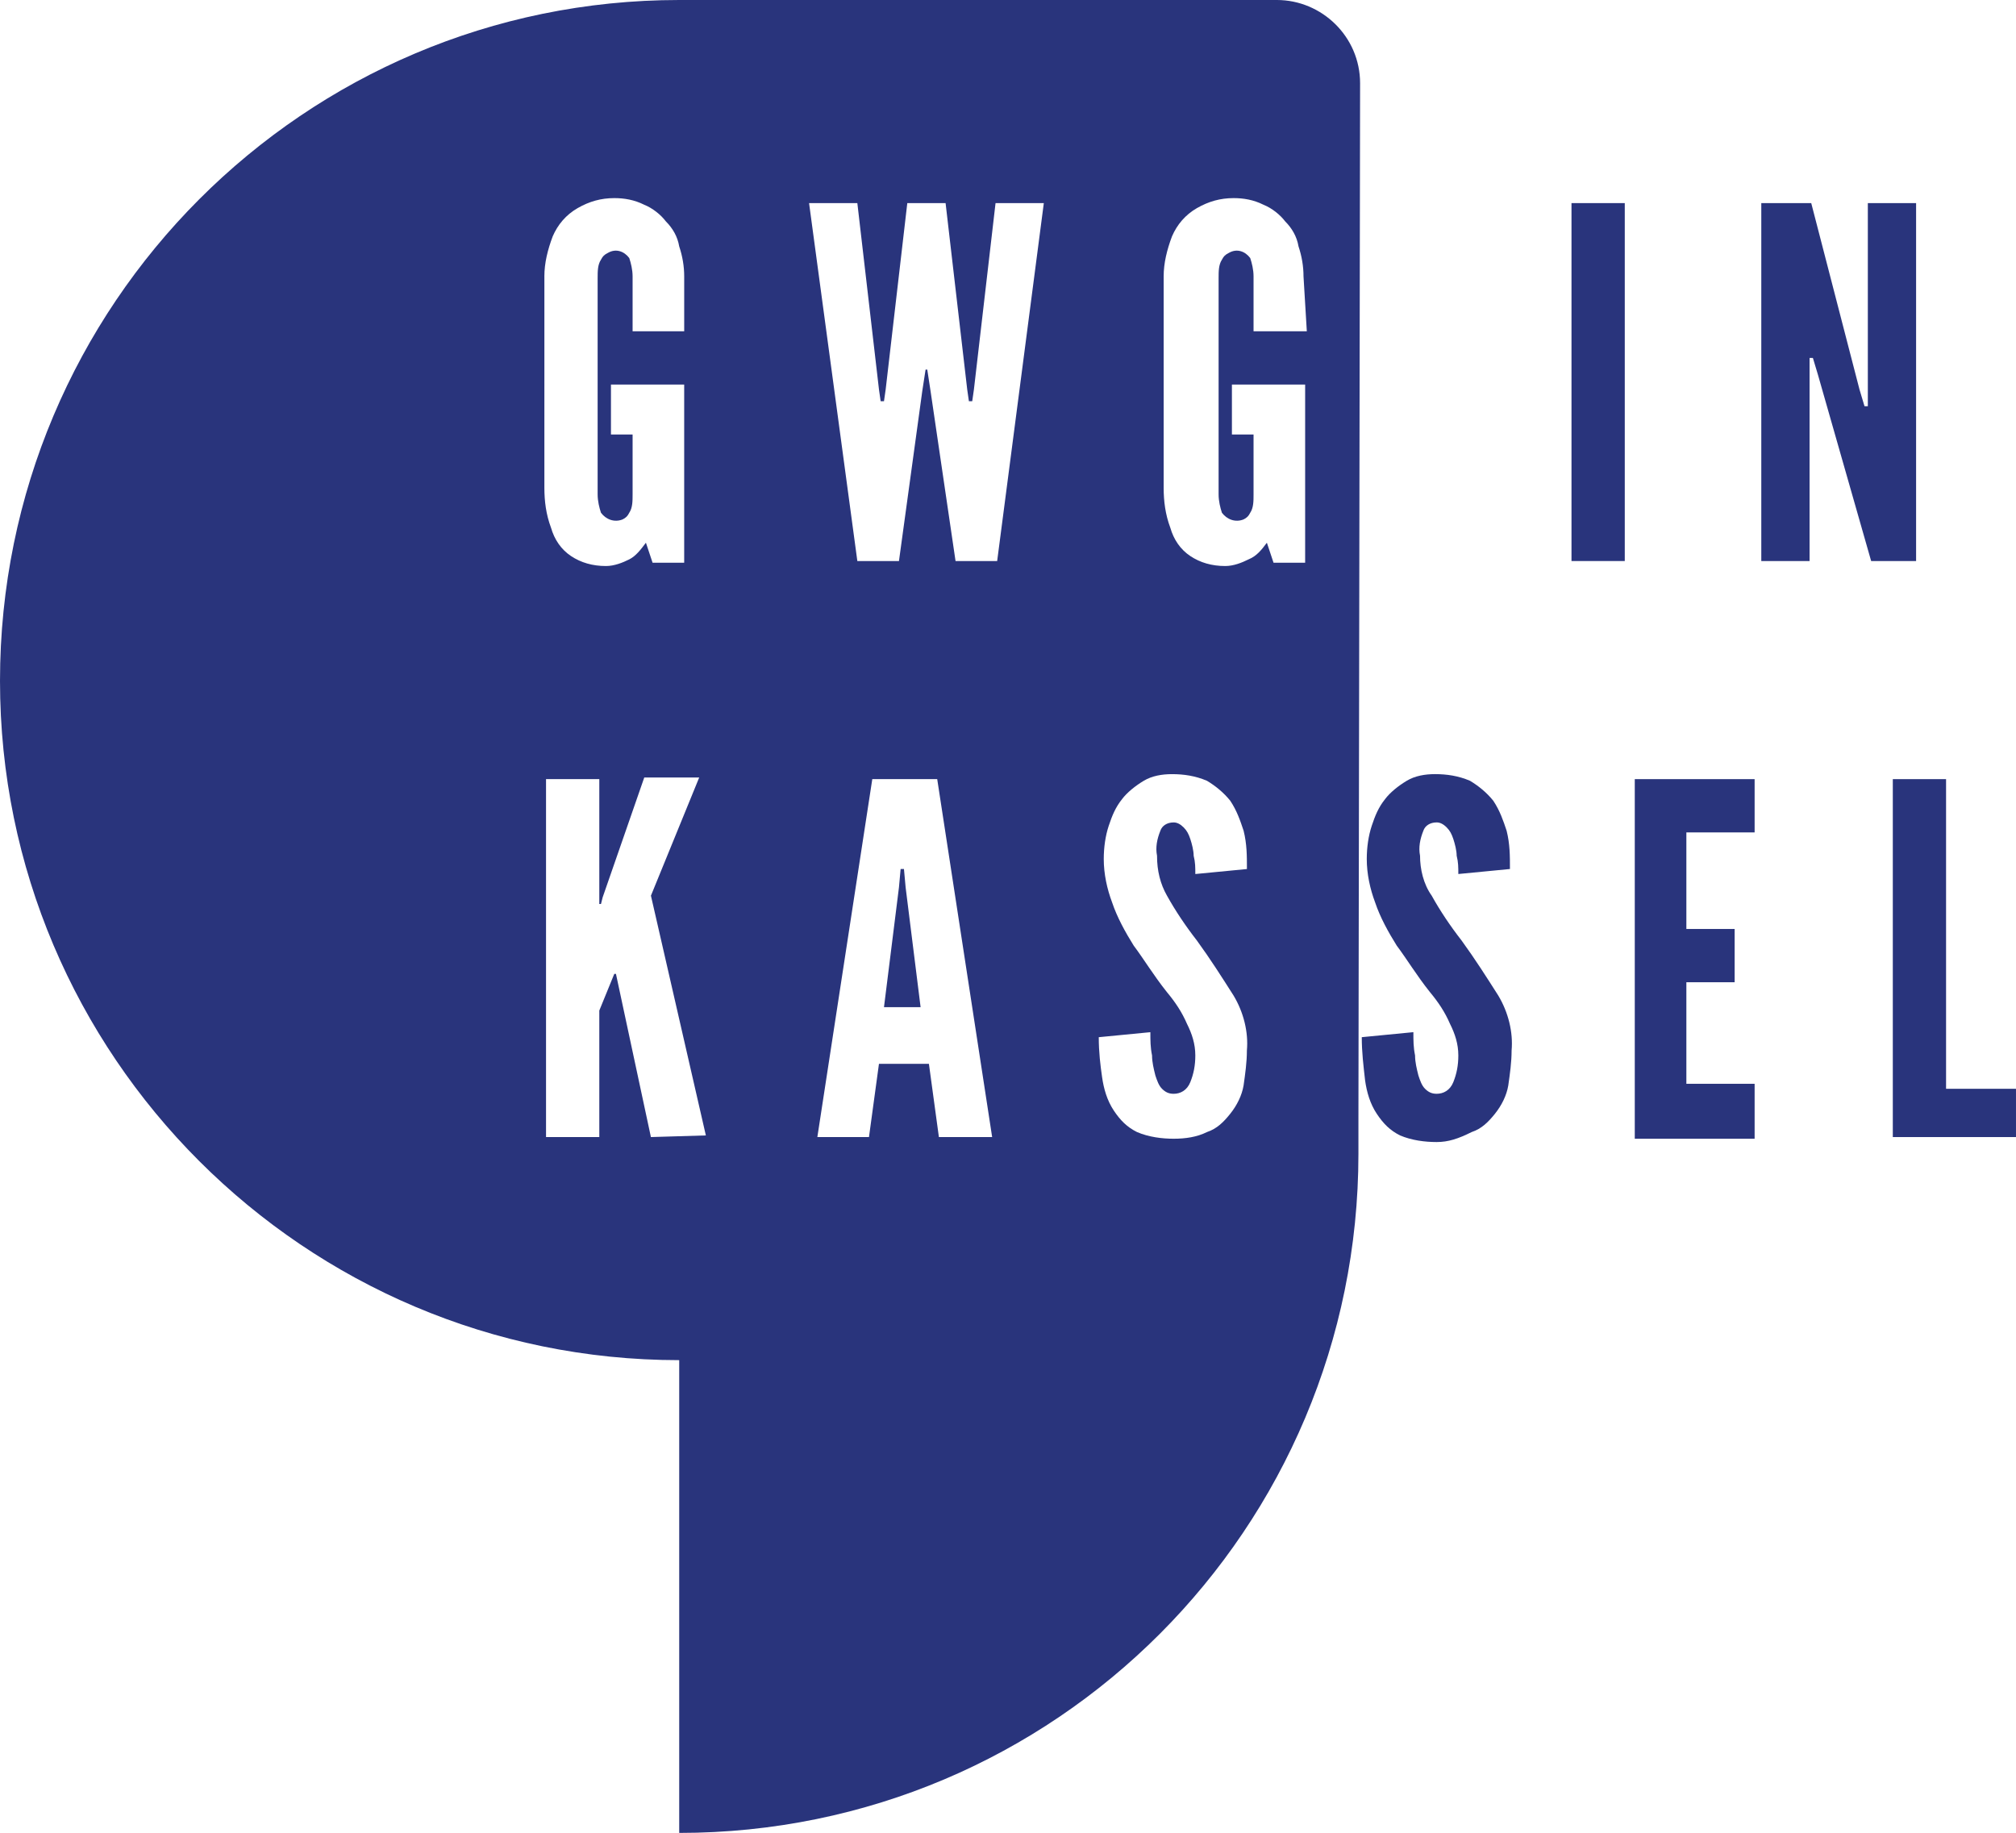 <?xml version="1.0" encoding="utf-8"?>
<!-- Generator: Adobe Illustrator 16.0.0, SVG Export Plug-In . SVG Version: 6.00 Build 0)  -->
<!DOCTYPE svg PUBLIC "-//W3C//DTD SVG 1.1//EN" "http://www.w3.org/Graphics/SVG/1.1/DTD/svg11.dtd">
<svg version="1.1" id="Layer_1" xmlns="http://www.w3.org/2000/svg" xmlns:xlink="http://www.w3.org/1999/xlink" x="0px" y="0px"
	 width="121.1px" height="110.1px" viewBox="0 0 121.1 110.1" enable-background="new 0 0 121.1 110.1" xml:space="preserve">
<g id="gwg_in_kassel" transform="translate(1372.992 878.446)">
	<rect id="Rechteck_426" x="-1278.593" y="-866.246" fill="#29347C" width="3.2" height="21.5"/>
	<path id="Pfad_3329" fill="#29347C" d="M-1267.192-844.746v-21.5h3l2.9,11.2l0.3,1h0.2v-12.2h2.899v21.5h-2.7l-3.199-11.2l-0.301-1
		h-0.199v12.2H-1267.192z"/>
	<path id="Pfad_3330" fill="#29347C" d="M-1318.692-826.246h-0.2l-0.1,1.1l-0.9,7.2h2.2l-0.9-7.2L-1318.692-826.246z"/>
	<path id="Pfad_3331" fill="#29347C" d="M-1291.292-873.446c0-2.8-2.301-5-5-5l0,0h-35.9c-22.5,0-40.8,18.3-40.8,40.9
		c0,22.5,18.3,40.801,40.8,40.801v28.398c22.6,0,40.8-18.299,40.8-40.799l0,0c0-0.6,0-1.201,0-1.801c0-0.1,0-0.299,0-0.4
		L-1291.292-873.446z M-1340.292-861.846c0-0.8,0.199-1.6,0.5-2.4c0.3-0.7,0.8-1.3,1.5-1.7c0.699-0.4,1.399-0.6,2.199-0.6
		c0.601,0,1.2,0.1,1.801,0.4c0.5,0.2,1,0.6,1.3,1c0.399,0.4,0.7,0.9,0.8,1.5c0.2,0.6,0.3,1.2,0.3,1.8v3.3h-3.1v-3.3
		c0-0.4-0.101-0.8-0.2-1.1c-0.3-0.4-0.8-0.6-1.3-0.3c-0.2,0.1-0.3,0.2-0.4,0.4c-0.2,0.3-0.2,0.7-0.2,1.1v13c0,0.4,0.101,0.8,0.2,1.1
		c0.3,0.4,0.8,0.6,1.3,0.4c0.2-0.1,0.301-0.2,0.4-0.4c0.2-0.3,0.2-0.7,0.2-1.1v-3.6h-1.3v-3h4.399v10.7h-1.899l-0.4-1.2
		c-0.3,0.4-0.6,0.8-1,1c-0.4,0.2-0.9,0.4-1.4,0.4c-0.8,0-1.5-0.2-2.1-0.6c-0.6-0.4-1-1-1.2-1.7c-0.3-0.8-0.399-1.6-0.399-2.4
		V-861.846z M-1333.892-810.145l-2.1-9.801h-0.101l-0.899,2.201v7.6h-3.2v-21.5h3.2v7.5h0.1l0.101-0.4l2.5-7.2h3.3l-2.9,7.1
		l3.3,14.401L-1333.892-810.145z M-1316.593-810.145l-0.6-4.4h-3l-0.6,4.4h-3.101l3.3-21.5h3.9l3.3,21.5H-1316.593z
		 M-1313.093-844.746h-2.5l-1.5-10.2l-0.199-1.3h-0.101l-0.2,1.3l-1.399,10.2h-2.5l-2.9-21.5h2.9l1.3,11.2l0.1,0.7h0.2l0.101-0.7
		l1.3-11.2h2.3l1.3,11.2l0.101,0.7h0.199l0.101-0.7l1.3-11.2h2.9L-1313.093-844.746z M-1302.892-824.646c0.5,0.9,1.101,1.8,1.8,2.7
		c0.801,1.1,1.5,2.201,2.2,3.301c0.601,1,0.9,2.199,0.8,3.299c0,0.701-0.1,1.4-0.199,2.102c-0.101,0.6-0.4,1.199-0.801,1.699
		c-0.399,0.5-0.8,0.9-1.399,1.1c-0.601,0.301-1.3,0.4-2,0.4s-1.5-0.1-2.2-0.4c-0.6-0.299-1-0.699-1.4-1.299
		c-0.399-0.602-0.6-1.301-0.699-2c-0.101-0.701-0.2-1.5-0.2-2.4l3.1-0.301c0,0.5,0,0.9,0.101,1.4c0,0.4,0.1,0.801,0.199,1.199
		c0.101,0.301,0.2,0.602,0.4,0.801s0.4,0.301,0.7,0.301c0.399,0,0.8-0.201,1-0.701s0.3-1,0.3-1.6c0-0.699-0.2-1.301-0.5-1.9
		c-0.3-0.699-0.7-1.299-1.2-1.9c-0.8-1-1.399-2-2-2.799c-0.5-0.801-1-1.701-1.3-2.601c-0.3-0.8-0.5-1.7-0.5-2.6c0-0.7,0.1-1.4,0.3-2
		s0.4-1.1,0.8-1.6c0.301-0.4,0.801-0.8,1.301-1.1c0.5-0.3,1.1-0.4,1.699-0.4c0.7,0,1.4,0.1,2.101,0.4c0.5,0.3,1,0.7,1.399,1.2
		c0.4,0.6,0.601,1.2,0.801,1.8c0.199,0.8,0.199,1.5,0.199,2.3l-3.1,0.3c0-0.4,0-0.7-0.1-1.1c0-0.3-0.101-0.7-0.2-1
		c-0.101-0.3-0.2-0.5-0.4-0.7s-0.399-0.3-0.6-0.3c-0.4,0-0.7,0.2-0.8,0.5c-0.2,0.5-0.301,1-0.2,1.5
		C-1303.492-826.146-1303.292-825.346-1302.892-824.646 M-1294.492-858.546h-3.2v-3.3c0-0.4-0.1-0.8-0.2-1.1
		c-0.3-0.4-0.8-0.6-1.3-0.3c-0.2,0.1-0.3,0.2-0.4,0.4c-0.199,0.3-0.199,0.7-0.199,1.1v13c0,0.4,0.1,0.8,0.199,1.1
		c0.301,0.4,0.801,0.6,1.301,0.4c0.199-0.1,0.3-0.2,0.399-0.4c0.2-0.3,0.2-0.7,0.2-1.1v-3.6h-1.3v-3h4.399v10.7h-1.899l-0.4-1.2
		c-0.3,0.4-0.6,0.8-1.1,1c-0.4,0.2-0.9,0.4-1.4,0.4c-0.8,0-1.5-0.2-2.1-0.6c-0.601-0.4-1-1-1.2-1.7c-0.3-0.8-0.4-1.6-0.4-2.4v-12.7
		c0-0.8,0.2-1.6,0.5-2.4c0.301-0.7,0.801-1.3,1.5-1.7c0.7-0.4,1.4-0.6,2.2-0.6c0.601,0,1.2,0.1,1.8,0.4c0.5,0.2,1,0.6,1.301,1
		c0.399,0.4,0.699,0.9,0.8,1.5c0.2,0.6,0.3,1.2,0.3,1.8L-1294.492-858.546z"/>
	<path id="Pfad_3332" fill="#29347C" d="M-1286.692-809.846c-0.7,0-1.5-0.1-2.2-0.398c-0.6-0.301-1-0.701-1.399-1.301
		c-0.4-0.6-0.601-1.301-0.7-2c-0.101-0.9-0.2-1.699-0.2-2.6l3.1-0.301c0,0.5,0,0.9,0.101,1.4c0,0.4,0.1,0.801,0.2,1.199
		c0.1,0.301,0.199,0.602,0.399,0.801s0.4,0.301,0.7,0.301c0.4,0,0.8-0.201,1-0.701s0.3-1,0.3-1.6c0-0.699-0.2-1.301-0.5-1.9
		c-0.3-0.699-0.7-1.299-1.2-1.9c-0.8-1-1.399-2-2-2.799c-0.5-0.801-1-1.701-1.3-2.601c-0.3-0.8-0.5-1.7-0.5-2.6
		c0-0.7,0.101-1.4,0.3-2c0.2-0.6,0.4-1.1,0.801-1.6c0.3-0.4,0.8-0.8,1.3-1.1c0.5-0.3,1.1-0.4,1.7-0.4c0.699,0,1.399,0.1,2.1,0.4
		c0.5,0.3,1,0.7,1.4,1.2c0.399,0.6,0.6,1.2,0.8,1.8c0.2,0.8,0.2,1.5,0.2,2.3l-3.101,0.3c0-0.4,0-0.7-0.1-1.1c0-0.3-0.101-0.7-0.2-1
		c-0.1-0.3-0.2-0.5-0.4-0.7c-0.199-0.2-0.399-0.3-0.6-0.3c-0.4,0-0.7,0.2-0.8,0.5c-0.2,0.5-0.3,1-0.2,1.5c0,0.8,0.2,1.7,0.7,2.4
		c0.5,0.9,1.1,1.8,1.8,2.7c0.8,1.1,1.5,2.201,2.2,3.301c0.6,1,0.899,2.199,0.8,3.299c0,0.701-0.1,1.4-0.2,2.102
		c-0.1,0.6-0.399,1.199-0.8,1.699s-0.8,0.9-1.4,1.1C-1285.392-810.046-1285.992-809.846-1286.692-809.846"/>
	<path id="Pfad_3333" fill="#29347C" d="M-1274.792-810.145v-21.5h7.199v3.2h-4.1v5.8h2.9v3.2h-2.9v6.1h4.1v3.301h-7.199V-810.145z"
		/>
	<path id="Pfad_3334" fill="#29347C" d="M-1259.292-810.145v-21.5h3.199v18.6h4.2v2.9H-1259.292z"/>
</g>
</svg>
